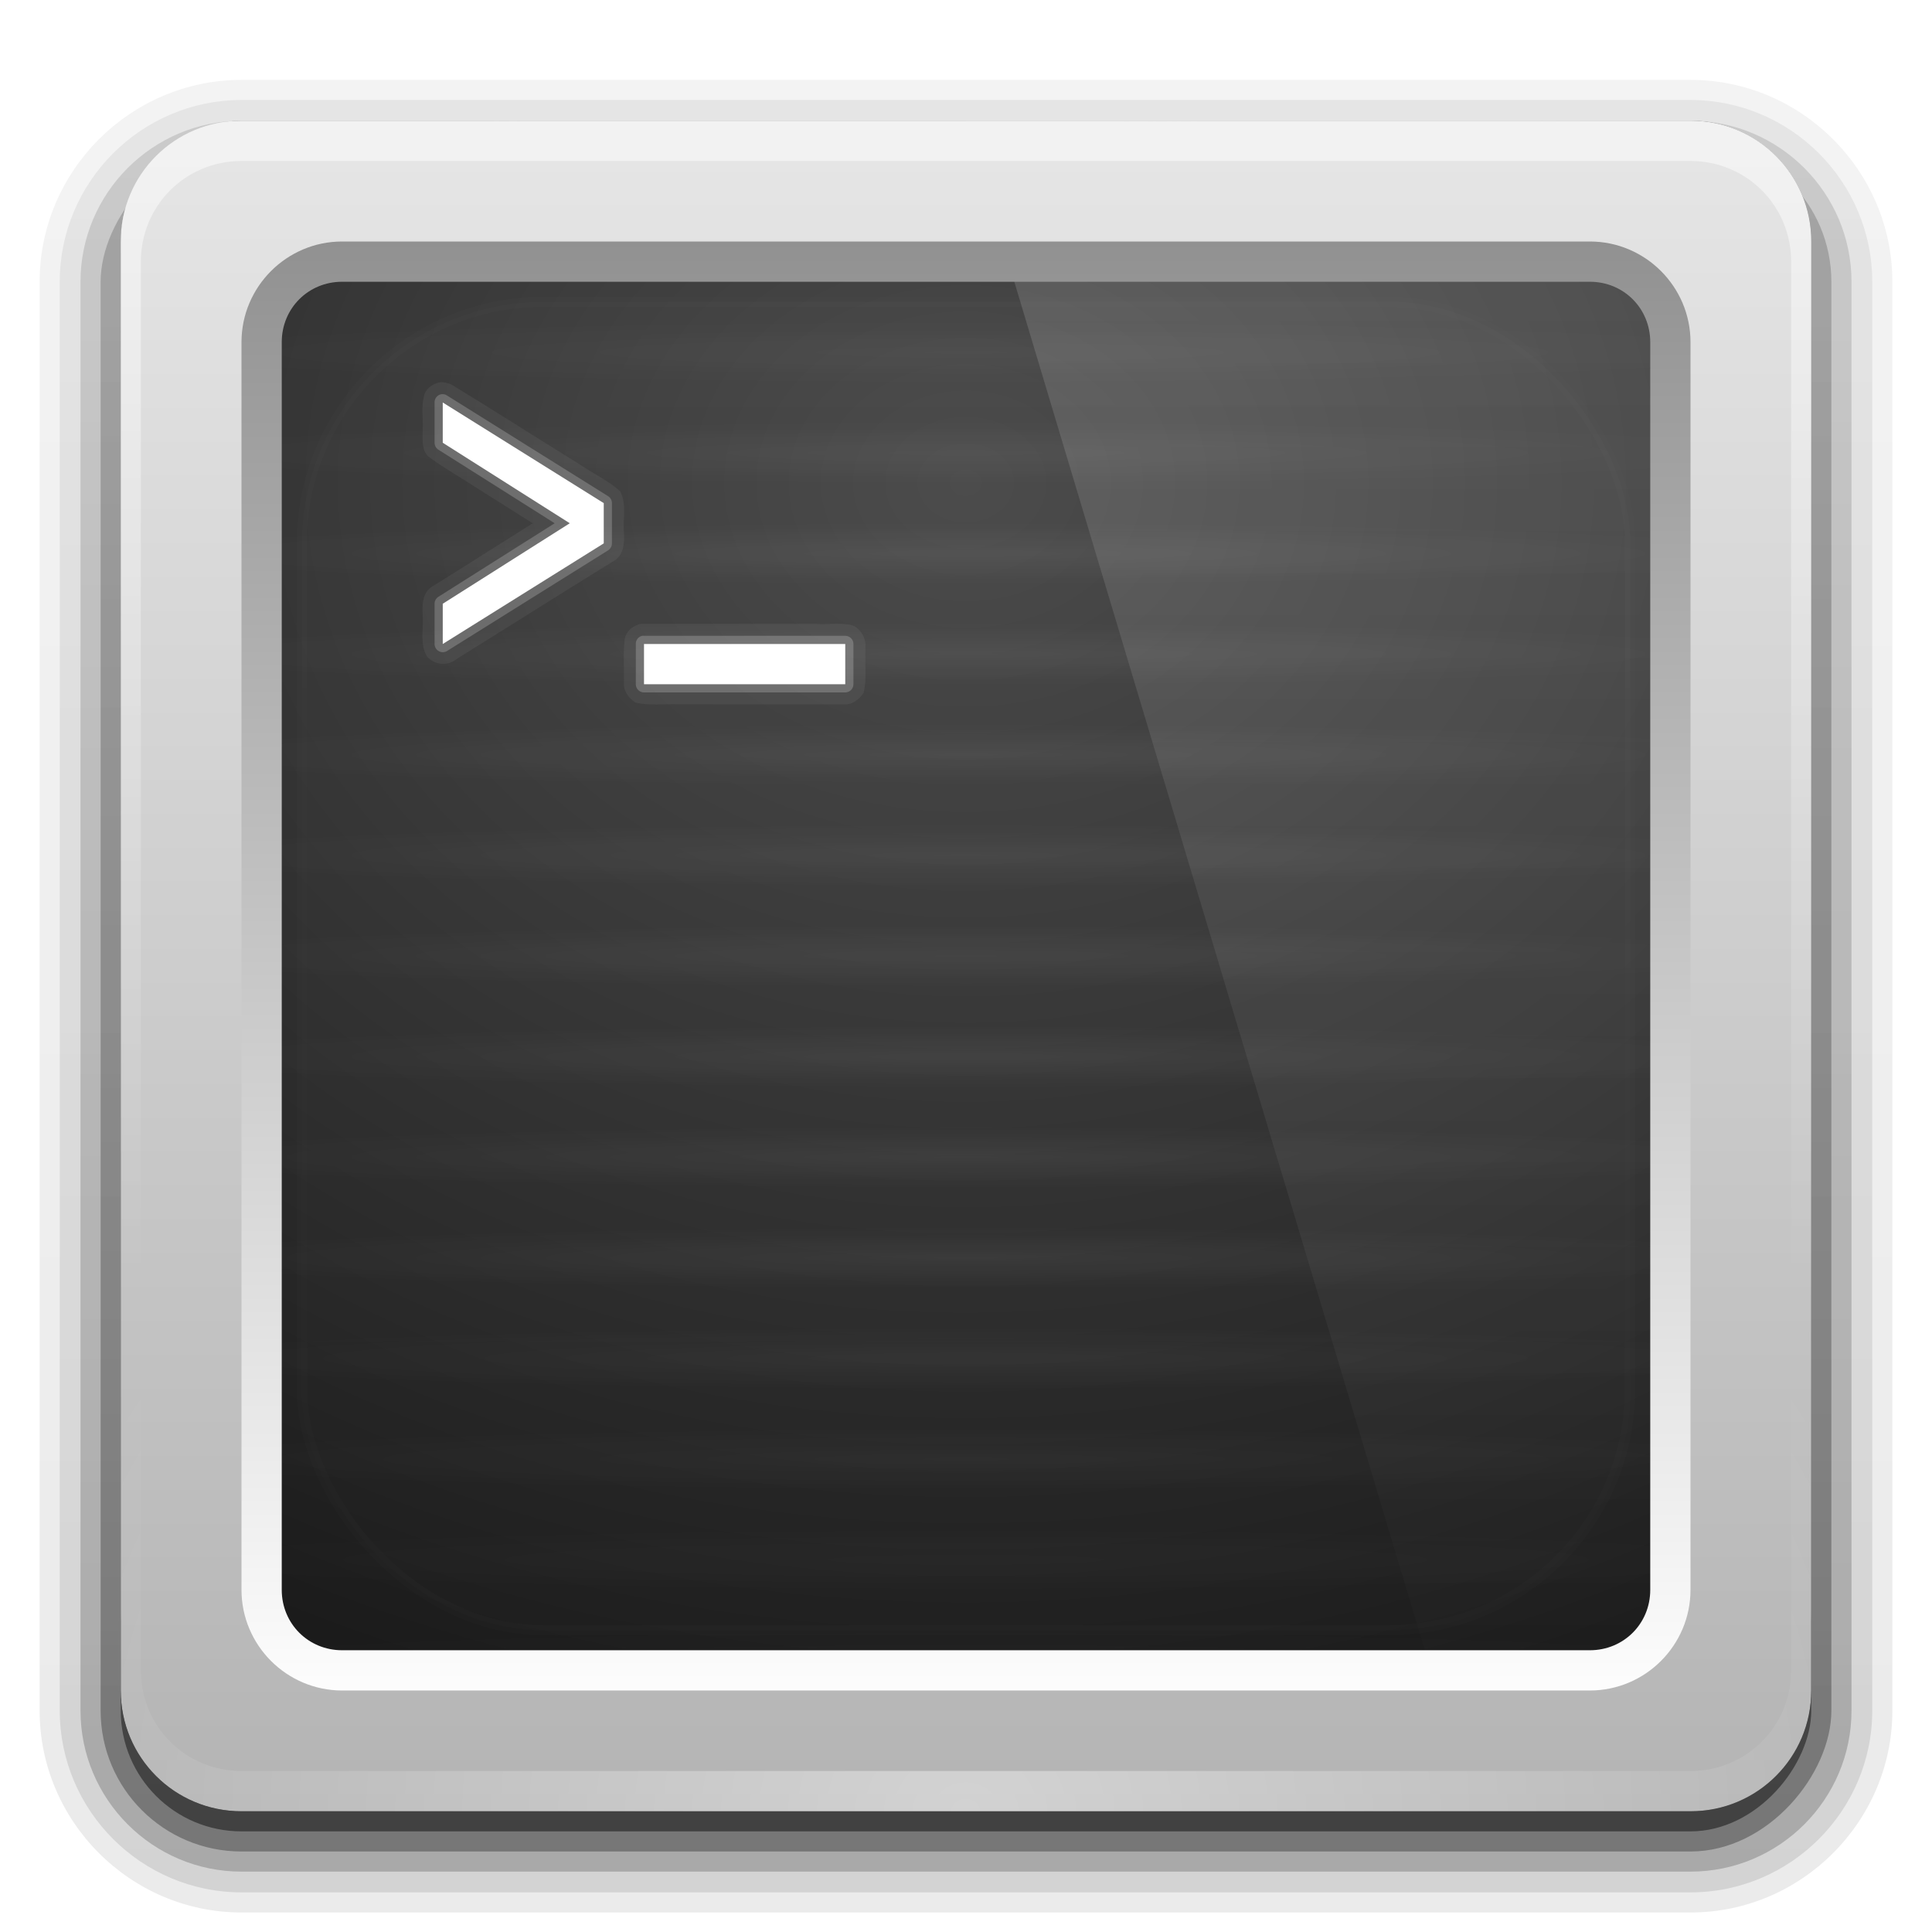 <?xml version="1.0" encoding="UTF-8" standalone="no"?>
<svg
   xmlns:dc="http://purl.org/dc/elements/1.1/"
   xmlns:cc="http://creativecommons.org/ns#"
   xmlns:rdf="http://www.w3.org/1999/02/22-rdf-syntax-ns#"
   xmlns:svg="http://www.w3.org/2000/svg"
   xmlns="http://www.w3.org/2000/svg"
   xmlns:xlink="http://www.w3.org/1999/xlink"
   style="enable-background:new"
   id="svg2408"
   height="96"
   width="96"
   version="1.0">
  <defs
     id="defs2410">
    <linearGradient
       id="linearGradient3901">
      <stop
         offset="0"
         style="stop-color:#ffffff;stop-opacity:1"
         id="stop3903" />
      <stop
         offset="1"
         style="stop-color:#ffffff;stop-opacity:0"
         id="stop3905" />
    </linearGradient>
    <linearGradient
       id="linearGradient3920">
      <stop
         offset="0"
         style="stop-color:#4b4b4b;stop-opacity:1"
         id="stop3922" />
      <stop
         offset="1"
         style="stop-color:#141414;stop-opacity:1"
         id="stop3924" />
    </linearGradient>
    <linearGradient
       id="linearGradient4119">
      <stop
         offset="0"
         style="stop-color:#949494;stop-opacity:0.598"
         id="stop4121" />
      <stop
         offset="0.5"
         style="stop-color:#949494;stop-opacity:0.213"
         id="stop3954" />
      <stop
         offset="1"
         style="stop-color:#949494;stop-opacity:0"
         id="stop4123" />
    </linearGradient>
    <linearGradient
       id="linearGradient4055">
      <stop
         offset="0"
         style="stop-color:#c9c9c9;stop-opacity:1"
         id="stop4057" />
      <stop
         offset="1"
         style="stop-color:#c9c9c9;stop-opacity:0"
         id="stop4059" />
    </linearGradient>
    <linearGradient
       id="linearGradient4367">
      <stop
         offset="0"
         style="stop-color:#ffffff;stop-opacity:0.718"
         id="stop4369" />
      <stop
         offset="1"
         style="stop-color:#ffffff;stop-opacity:1"
         id="stop4371" />
    </linearGradient>
    <linearGradient
       gradientTransform="scale(1.006,0.994)"
       gradientUnits="userSpaceOnUse"
       id="ButtonShadow"
       y2="7.017"
       x2="45.448"
       y1="92.54"
       x1="45.448">
      <stop
         offset="0"
         style="stop-color:#000000;stop-opacity:1"
         id="stop3750" />
      <stop
         offset="1"
         style="stop-color:#000000;stop-opacity:0.588"
         id="stop3752" />
    </linearGradient>
    <linearGradient
       id="linearGradient3737">
      <stop
         offset="0"
         style="stop-color:#ffffff;stop-opacity:1"
         id="stop3739" />
      <stop
         offset="1"
         style="stop-color:#ffffff;stop-opacity:0"
         id="stop3741" />
    </linearGradient>
    <filter
       id="filter3174"
       color-interpolation-filters="sRGB">
      <feGaussianBlur
         stdDeviation="1.71"
         id="feGaussianBlur3176" />
    </filter>
    <filter
       id="filter3794"
       color-interpolation-filters="sRGB"
       height="1.384"
       width="1.384"
       y="-0.192"
       x="-0.192">
      <feGaussianBlur
         stdDeviation="5.28"
         id="feGaussianBlur3796" />
    </filter>
    <linearGradient
       gradientUnits="userSpaceOnUse"
       xlink:href="#linearGradient3737"
       id="linearGradient3613"
       y2="138.661"
       x2="48"
       y1="20.221"
       x1="48" />
    <linearGradient
       gradientTransform="matrix(1.006,0,0,0.994,100,0)"
       gradientUnits="userSpaceOnUse"
       id="ButtonShadow-0"
       y2="7.017"
       x2="45.448"
       y1="92.54"
       x1="45.448">
      <stop
         offset="0"
         style="stop-color:#000000;stop-opacity:1"
         id="stop3750-8" />
      <stop
         offset="1"
         style="stop-color:#000000;stop-opacity:0.588"
         id="stop3752-5" />
    </linearGradient>
    <linearGradient
       gradientTransform="matrix(1.024,0,0,1.012,-1.143,-98.071)"
       gradientUnits="userSpaceOnUse"
       xlink:href="#ButtonShadow-0"
       id="linearGradient3780"
       y2="90.239"
       x2="32.251"
       y1="6.132"
       x1="32.251" />
    <linearGradient
       gradientTransform="matrix(1.024,0,0,1.012,-1.143,-98.071)"
       gradientUnits="userSpaceOnUse"
       xlink:href="#ButtonShadow-0"
       id="linearGradient3772"
       y2="90.239"
       x2="32.251"
       y1="6.132"
       x1="32.251" />
    <linearGradient
       gradientTransform="matrix(1.024,0,0,1.012,-1.143,-98.071)"
       gradientUnits="userSpaceOnUse"
       xlink:href="#ButtonShadow-0"
       id="linearGradient3725"
       y2="90.239"
       x2="32.251"
       y1="6.132"
       x1="32.251" />
    <linearGradient
       gradientTransform="translate(0,-97)"
       gradientUnits="userSpaceOnUse"
       xlink:href="#ButtonShadow-0"
       id="linearGradient3721"
       y2="90.239"
       x2="32.251"
       y1="6.132"
       x1="32.251" />
    <linearGradient
       gradientTransform="matrix(1.024,0,0,1.012,-1.143,-98.071)"
       gradientUnits="userSpaceOnUse"
       xlink:href="#ButtonShadow-0"
       id="linearGradient3026"
       y2="90.239"
       x2="32.251"
       y1="6.132"
       x1="32.251" />
    <clipPath
       id="clipPath4355">
      <rect
         style="fill:#ffffff;fill-opacity:1;fill-rule:nonzero;stroke:none"
         id="rect4357"
         y="6"
         x="6"
         ry="6"
         rx="6"
         height="80"
         width="84" />
    </clipPath>
    <radialGradient
       gradientTransform="matrix(1,-6.7114942e-8,8.4282233e-8,1.256,110,-24.506)"
       gradientUnits="userSpaceOnUse"
       xlink:href="#linearGradient4367"
       id="radialGradient4375"
       fy="87.792"
       fx="48"
       r="42"
       cy="87.792"
       cx="48" />
    <linearGradient
       gradientTransform="matrix(1,0,0,-1,0,92)"
       gradientUnits="userSpaceOnUse"
       xlink:href="#linearGradient4055"
       id="linearGradient4390"
       y2="-40"
       x2="48"
       y1="88"
       x1="48" />
    <linearGradient
       spreadMethod="reflect"
       gradientUnits="userSpaceOnUse"
       xlink:href="#linearGradient4055"
       id="linearGradient4429"
       y2="82.455"
       x2="112.124"
       y1="82"
       x1="48" />
    <linearGradient
       id="linearGradient3892">
      <stop
         offset="0"
         style="stop-color:#000000;stop-opacity:0.588"
         id="stop3894" />
      <stop
         offset="0.118"
         style="stop-color:#000000;stop-opacity:0.471"
         id="stop3896" />
      <stop
         offset="0.238"
         style="stop-color:#000000;stop-opacity:0.392"
         id="stop3898" />
      <stop
         offset="1"
         style="stop-color:#000000;stop-opacity:0.314"
         id="stop3900" />
    </linearGradient>
    <linearGradient
       spreadMethod="reflect"
       gradientUnits="userSpaceOnUse"
       xlink:href="#linearGradient3892"
       id="linearGradient3228"
       y2="88"
       x2="48"
       y1="88"
       x1="90" />
    <radialGradient
       gradientTransform="matrix(-1.028,0,0,-0.222,97.333,6.667)"
       gradientUnits="userSpaceOnUse"
       xlink:href="#linearGradient4119"
       id="radialGradient4089"
       fy="3"
       fx="48"
       r="36"
       cy="3"
       cx="48" />
    <radialGradient
       gradientTransform="matrix(0.028,0.944,-0.167,0.005,85.693,1.605)"
       gradientUnits="userSpaceOnUse"
       xlink:href="#linearGradient4119"
       id="radialGradient4095"
       fy="-18"
       fx="47.1"
       r="36"
       cy="-18"
       cx="47.1" />
    <radialGradient
       gradientTransform="matrix(0,0.861,0.167,0,9,12.342)"
       gradientUnits="userSpaceOnUse"
       xlink:href="#linearGradient4119"
       id="radialGradient4099"
       fy="-12"
       fx="14.7"
       r="36"
       cy="-12"
       cx="14.7" />
    <radialGradient
       gradientTransform="matrix(1.714,-1.2662338e-8,1.5476191e-8,2.095,21.857,-52.571)"
       gradientUnits="userSpaceOnUse"
       xlink:href="#linearGradient3920"
       id="radialGradient3940"
       fy="48"
       fx="-26.75"
       r="42"
       cy="48"
       cx="-26.75" />
    <radialGradient
       gradientTransform="matrix(1,0,0,0.058,0,13.663)"
       gradientUnits="userSpaceOnUse"
       xlink:href="#linearGradient3901"
       id="radialGradient3907"
       fy="14.5"
       fx="32"
       r="26"
       cy="14.5"
       cx="32" />
    <radialGradient
       gradientTransform="matrix(1,0,0,0.058,0,13.663)"
       gradientUnits="userSpaceOnUse"
       xlink:href="#linearGradient3901"
       id="radialGradient3911"
       fy="14.5"
       fx="32"
       r="26"
       cy="14.5"
       cx="32" />
    <radialGradient
       gradientTransform="matrix(1,0,0,0.058,0,13.663)"
       gradientUnits="userSpaceOnUse"
       xlink:href="#linearGradient3901"
       id="radialGradient3915"
       fy="14.5"
       fx="32"
       r="26"
       cy="14.5"
       cx="32" />
    <radialGradient
       gradientTransform="matrix(1,0,0,0.058,0,13.663)"
       gradientUnits="userSpaceOnUse"
       xlink:href="#linearGradient3901"
       id="radialGradient3919"
       fy="14.5"
       fx="32"
       r="26"
       cy="14.5"
       cx="32" />
    <radialGradient
       gradientTransform="matrix(1,0,0,0.058,0,13.663)"
       gradientUnits="userSpaceOnUse"
       xlink:href="#linearGradient3901"
       id="radialGradient3923"
       fy="14.5"
       fx="32"
       r="26"
       cy="14.5"
       cx="32" />
    <radialGradient
       gradientTransform="matrix(1,0,0,0.058,0,13.663)"
       gradientUnits="userSpaceOnUse"
       xlink:href="#linearGradient3901"
       id="radialGradient3927"
       fy="14.5"
       fx="32"
       r="26"
       cy="14.5"
       cx="32" />
    <radialGradient
       gradientTransform="matrix(1,0,0,0.058,0,13.663)"
       gradientUnits="userSpaceOnUse"
       xlink:href="#linearGradient3901"
       id="radialGradient3931"
       fy="14.5"
       fx="32"
       r="26"
       cy="14.5"
       cx="32" />
    <radialGradient
       gradientTransform="matrix(1,0,0,0.058,0,13.663)"
       gradientUnits="userSpaceOnUse"
       xlink:href="#linearGradient3901"
       id="radialGradient3935"
       fy="14.5"
       fx="32"
       r="26"
       cy="14.5"
       cx="32" />
    <radialGradient
       gradientTransform="matrix(1,0,0,0.058,0,13.663)"
       gradientUnits="userSpaceOnUse"
       xlink:href="#linearGradient3901"
       id="radialGradient3939"
       fy="14.5"
       fx="32"
       r="26"
       cy="14.5"
       cx="32" />
    <radialGradient
       gradientTransform="matrix(1,0,0,0.058,0,13.663)"
       gradientUnits="userSpaceOnUse"
       xlink:href="#linearGradient3901"
       id="radialGradient3943"
       fy="14.5"
       fx="32"
       r="26"
       cy="14.5"
       cx="32" />
    <radialGradient
       gradientTransform="matrix(1,0,0,0.058,0,13.663)"
       gradientUnits="userSpaceOnUse"
       xlink:href="#linearGradient3901"
       id="radialGradient3947"
       fy="14.5"
       fx="32"
       r="26"
       cy="14.5"
       cx="32" />
    <radialGradient
       gradientTransform="matrix(1,0,0,0.058,0,13.663)"
       gradientUnits="userSpaceOnUse"
       xlink:href="#linearGradient3901"
       id="radialGradient3951"
       fy="14.5"
       fx="32"
       r="26"
       cy="14.5"
       cx="32" />
    <radialGradient
       gradientTransform="matrix(1,0,0,0.058,0,13.663)"
       gradientUnits="userSpaceOnUse"
       xlink:href="#linearGradient3901"
       id="radialGradient3955"
       fy="14.5"
       fx="32"
       r="26"
       cy="14.5"
       cx="32" />
    <radialGradient
       gradientTransform="matrix(1,0,0,0.058,0,13.663)"
       gradientUnits="userSpaceOnUse"
       xlink:href="#linearGradient3901"
       id="radialGradient3959"
       fy="14.5"
       fx="32"
       r="26"
       cy="14.5"
       cx="32" />
    <radialGradient
       gradientTransform="matrix(1,0,0,0.058,0,13.663)"
       gradientUnits="userSpaceOnUse"
       xlink:href="#linearGradient3901"
       id="radialGradient3963"
       fy="14.5"
       fx="32"
       r="26"
       cy="14.5"
       cx="32" />
    <radialGradient
       gradientTransform="matrix(1,0,0,0.058,0,13.663)"
       gradientUnits="userSpaceOnUse"
       xlink:href="#linearGradient3901"
       id="radialGradient3967"
       fy="14.5"
       fx="32"
       r="26"
       cy="14.5"
       cx="32" />
    <filter
       id="filter4339-1"
       color-interpolation-filters="sRGB"
       height="1.285"
       width="1.207"
       y="-0.142"
       x="-0.104">
      <feGaussianBlur
         stdDeviation="0.951"
         id="feGaussianBlur4341-6" />
    </filter>
    <linearGradient
       gradientUnits="userSpaceOnUse"
       xlink:href="#linearGradient3901"
       id="linearGradient3930"
       y2="86"
       x2="65"
       y1="6"
       x1="65" />
    <linearGradient
       gradientUnits="userSpaceOnUse"
       xlink:href="#linearGradient3187"
       id="linearGradient3427"
       y2="5.988"
       x2="48"
       y1="90"
       x1="48" />
    <linearGradient
       id="linearGradient3187">
      <stop
         offset="0"
         style="stop-color:#b4b4b4;stop-opacity:1"
         id="stop3189" />
      <stop
         offset="1"
         style="stop-color:#e6e6e6;stop-opacity:1"
         id="stop3191" />
    </linearGradient>
    <linearGradient
       gradientUnits="userSpaceOnUse"
       xlink:href="#linearGradient3901"
       id="linearGradient3188"
       y2="63.893"
       x2="36.357"
       y1="6"
       x1="36.357" />
    <linearGradient
       gradientTransform="matrix(1.029,0,0,1.029,-1.412,-1.412)"
       gradientUnits="userSpaceOnUse"
       xlink:href="#linearGradient3465"
       id="linearGradient3279"
       y2="83.295"
       x2="43.179"
       y1="13"
       x1="43.179" />
    <linearGradient
       id="linearGradient3465">
      <stop
         offset="0"
         style="stop-color:#919191;stop-opacity:1"
         id="stop3467" />
      <stop
         offset="1"
         style="stop-color:#fdfdfd;stop-opacity:1"
         id="stop3469" />
    </linearGradient>
    <radialGradient
       gradientTransform="matrix(1.157,0,0,0.996,-7.551,0.197)"
       gradientUnits="userSpaceOnUse"
       xlink:href="#linearGradient3901"
       id="radialGradient2874"
       fy="90.172"
       fx="48"
       r="42"
       cy="90.172"
       cx="48" />
    <clipPath
       id="clipPath3613">
      <rect
         style="fill:#ffffff;fill-opacity:1;fill-rule:nonzero;stroke:none"
         id="rect3615"
         y="6"
         x="6"
         ry="6"
         rx="6"
         height="84"
         width="84" />
    </clipPath>
    <filter
       id="filter3794-7"
       height="1.384"
       width="1.384"
       y="-0.192"
       x="-0.192"
       style="color-interpolation-filters:sRGB">
      <feGaussianBlur
         stdDeviation="5.28"
         id="feGaussianBlur3796-5" />
    </filter>
    <linearGradient
       y2="138.661"
       x2="48"
       y1="20.221"
       x1="48"
       gradientUnits="userSpaceOnUse"
       id="linearGradient4651"
       xlink:href="#linearGradient3737" />
  </defs>
  <g
     style="display:none"
     id="layer2">
    <rect
       style="opacity:0.9;fill:url(#ButtonShadow);fill-opacity:1;fill-rule:nonzero;stroke:none;filter:url(#filter3174)"
       id="rect3745"
       y="7"
       x="5"
       ry="6"
       rx="6"
       height="85"
       width="86" />
  </g>
  <g
     style="display:inline"
     id="layer3">
    <path
       style="opacity:0.08;fill:url(#linearGradient3026);fill-opacity:1;fill-rule:nonzero;stroke:none;display:inline"
       id="path3786"
       transform="scale(1,-1)"
       d="m 12,-95.031 c -5.511,0 -10.031,4.52 -10.031,10.031 l 0,71 c 0,5.511 4.52,10.031 10.031,10.031 l 72,0 c 5.511,0 10.031,-4.52 10.031,-10.031 l 0,-71 c 0,-5.511 -4.52,-10.031 -10.031,-10.031 l -72,0 z" />
    <path
       style="opacity:0.1;fill:url(#linearGradient3780);fill-opacity:1;fill-rule:nonzero;stroke:none;display:inline"
       id="path3778"
       transform="scale(1,-1)"
       d="m 12,-94.031 c -4.972,0 -9.031,4.06 -9.031,9.031 l 0,71 c 0,4.972 4.06,9.031 9.031,9.031 l 72,0 c 4.972,0 9.031,-4.06 9.031,-9.031 l 0,-71 c 0,-4.972 -4.06,-9.031 -9.031,-9.031 l -72,0 z" />
    <path
       style="opacity:0.2;fill:url(#linearGradient3772);fill-opacity:1;fill-rule:nonzero;stroke:none;display:inline"
       id="path3770"
       transform="scale(1,-1)"
       d="m 12,-93 c -4.409,0 -8,3.591 -8,8 l 0,71 c 0,4.409 3.591,8 8,8 l 72,0 c 4.409,0 8,-3.591 8,-8 l 0,-71 c 0,-4.409 -3.591,-8 -8,-8 l -72,0 z" />
    <rect
       style="opacity:0.3;fill:url(#linearGradient3725);fill-opacity:1;fill-rule:nonzero;stroke:none;display:inline"
       id="rect3723"
       transform="scale(1,-1)"
       y="-92"
       x="5"
       ry="7"
       rx="7"
       height="85"
       width="86" />
    <rect
       style="opacity:0.45;fill:url(#linearGradient3721);fill-opacity:1;fill-rule:nonzero;stroke:none;display:inline"
       id="rect3716"
       transform="scale(1,-1)"
       y="-91"
       x="6"
       ry="6"
       rx="6"
       height="84"
       width="84" />
  </g>
  <g
     style="display:inline"
     id="layer1">
    <rect
       style="fill:url(#radialGradient3940);fill-opacity:1;fill-rule:nonzero;stroke:none"
       id="rect2419"
       transform="matrix(0,-1,1,0,0,0)"
       y="6"
       x="-90"
       ry="6"
       rx="6"
       height="84"
       width="84" />
    <path
       style="opacity:0.25;fill:url(#linearGradient4390);fill-opacity:1;fill-rule:nonzero;stroke:none"
       id="rect4377"
       d="M 12,86 C 8.676,86 6,83.324 6,80 L 6,12 C 6,8.676 8.676,6 12,6 l 72,0 c 3.324,0 6,2.676 6,6 l 0,68 c 0,3.324 -2.676,6 -6,6 z m 0,-0.969 72,0 c 2.805,0 5.031,-2.226 5.031,-5.031 l 0,-68 C 89.031,9.195 86.805,6.969 84,6.969 l -72,0 C 9.195,6.969 6.969,9.195 6.969,12 l 0,68 c 0,2.805 2.226,5.031 5.031,5.031 z" />
    <path
       style="opacity:0.1;fill:url(#linearGradient4429);fill-opacity:1;fill-rule:nonzero;stroke:none"
       id="rect4414"
       d="m 6,78 0,2 c 0,3.324 2.676,6 6,6 l 72,0 c 3.324,0 6,-2.676 6,-6 l 0,-2 c 0,3.324 -2.676,6 -6,6 L 12,84 C 8.676,84 6,81.324 6,78 z" />
    <path
       style="opacity:0.15;fill:url(#linearGradient3930);fill-opacity:1;fill-rule:nonzero;stroke:none"
       id="rect3155"
       d="m 48,6 24,80 17.656,0 C 89.876,85.374 90,84.703 90,84 L 90,12 C 90,8.676 87.324,6 84,6 z" />
  </g>
  <g
     style="display:inline"
     id="layer4">
    <path
       style="fill:url(#linearGradient3228);fill-opacity:1;fill-rule:nonzero;stroke:none;display:inline"
       id="path3888"
       d="m 6,80 0,4 c 0,3.324 2.676,6 6,6 l 72,0 c 3.324,0 6,-2.676 6,-6 l 0,-4 c 0,3.324 -2.676,6 -6,6 L 12,86 C 8.676,86 6,83.324 6,80 z" />
    <path
       style="opacity:0.1;color:#000000;fill:#000000;fill-opacity:1;fill-rule:nonzero;stroke:none;stroke-width:1.5;marker:none;visibility:visible;display:inline;overflow:visible;enable-background:accumulate"
       id="rect4345"
       d="m 6,82 0,2 c 0,3.324 2.676,6 6,6 l 72,0 c 3.324,0 6,-2.676 6,-6 l 0,-2 c 0,3.324 -2.676,6 -6,6 L 12,88 C 8.676,88 6,85.324 6,82 z" />
    <path
       style="opacity:0.15;color:#000000;fill:#000000;fill-opacity:1;fill-rule:nonzero;stroke:none;stroke-width:1.5;marker:none;visibility:visible;display:inline;overflow:visible;enable-background:accumulate"
       id="rect4336"
       d="m 6,83 0,1 c 0,3.324 2.676,6 6,6 l 72,0 c 3.324,0 6,-2.676 6,-6 l 0,-1 c 0,3.324 -2.676,6 -6,6 L 12,89 C 8.676,89 6,86.324 6,83 z" />
  </g>
  <g
     style="opacity:0.5"
     id="layer7">
    <path
       style="opacity:0.02;color:#000000;fill:url(#radialGradient3907);fill-opacity:1;fill-rule:nonzero;stroke:none;stroke-width:2;marker:none;visibility:visible;display:inline;overflow:visible;enable-background:accumulate"
       id="path3899"
       transform="matrix(1.577,0,0,1,-2.462,-7)"
       d="m 58,14.5 a 26,1.5 0 1 1 -52,0 26,1.5 0 1 1 52,0 z" />
    <path
       style="opacity:0.04;color:#000000;fill:url(#radialGradient3911);fill-opacity:1;fill-rule:nonzero;stroke:none;stroke-width:2;marker:none;visibility:visible;display:inline;overflow:visible;enable-background:accumulate"
       id="path3909"
       transform="matrix(1.577,0,0,1,-2.462,-2)"
       d="m 58,14.5 a 26,1.5 0 1 1 -52,0 26,1.5 0 1 1 52,0 z" />
    <path
       style="opacity:0.06;color:#000000;fill:url(#radialGradient3915);fill-opacity:1;fill-rule:nonzero;stroke:none;stroke-width:2;marker:none;visibility:visible;display:inline;overflow:visible;enable-background:accumulate"
       id="path3913"
       transform="matrix(1.577,0,0,1,-2.462,3)"
       d="m 58,14.5 a 26,1.5 0 1 1 -52,0 26,1.5 0 1 1 52,0 z" />
    <path
       style="opacity:0.08;color:#000000;fill:url(#radialGradient3919);fill-opacity:1;fill-rule:nonzero;stroke:none;stroke-width:2;marker:none;visibility:visible;display:inline;overflow:visible;enable-background:accumulate"
       id="path3917"
       transform="matrix(1.577,0,0,1,-2.462,8)"
       d="m 58,14.5 a 26,1.5 0 1 1 -52,0 26,1.5 0 1 1 52,0 z" />
    <path
       style="opacity:0.1;color:#000000;fill:url(#radialGradient3923);fill-opacity:1;fill-rule:nonzero;stroke:none;stroke-width:2;marker:none;visibility:visible;display:inline;overflow:visible;enable-background:accumulate"
       id="path3921"
       transform="matrix(1.577,0,0,1,-2.462,13)"
       d="m 58,14.5 a 26,1.5 0 1 1 -52,0 26,1.5 0 1 1 52,0 z" />
    <path
       style="opacity:0.1;color:#000000;fill:url(#radialGradient3927);fill-opacity:1;fill-rule:nonzero;stroke:none;stroke-width:2;marker:none;visibility:visible;display:inline;overflow:visible;enable-background:accumulate"
       id="path3925"
       transform="matrix(1.577,0,0,1,-2.462,18)"
       d="m 58,14.5 a 26,1.5 0 1 1 -52,0 26,1.5 0 1 1 52,0 z" />
    <path
       style="opacity:0.1;color:#000000;fill:url(#radialGradient3931);fill-opacity:1;fill-rule:nonzero;stroke:none;stroke-width:2;marker:none;visibility:visible;display:inline;overflow:visible;enable-background:accumulate"
       id="path3929"
       transform="matrix(1.577,0,0,1,-2.462,23)"
       d="m 58,14.5 a 26,1.5 0 1 1 -52,0 26,1.5 0 1 1 52,0 z" />
    <path
       style="opacity:0.1;color:#000000;fill:url(#radialGradient3935);fill-opacity:1;fill-rule:nonzero;stroke:none;stroke-width:2;marker:none;visibility:visible;display:inline;overflow:visible;enable-background:accumulate"
       id="path3933"
       transform="matrix(1.577,0,0,1,-2.462,28)"
       d="m 58,14.5 a 26,1.5 0 1 1 -52,0 26,1.5 0 1 1 52,0 z" />
    <path
       style="opacity:0.1;color:#000000;fill:url(#radialGradient3939);fill-opacity:1;fill-rule:nonzero;stroke:none;stroke-width:2;marker:none;visibility:visible;display:inline;overflow:visible;enable-background:accumulate"
       id="path3937"
       transform="matrix(1.577,0,0,1,-2.462,33)"
       d="m 58,14.5 a 26,1.5 0 1 1 -52,0 26,1.5 0 1 1 52,0 z" />
    <path
       style="opacity:0.1;color:#000000;fill:url(#radialGradient3943);fill-opacity:1;fill-rule:nonzero;stroke:none;stroke-width:2;marker:none;visibility:visible;display:inline;overflow:visible;enable-background:accumulate"
       id="path3941"
       transform="matrix(1.577,0,0,1,-2.462,38)"
       d="m 58,14.5 a 26,1.5 0 1 1 -52,0 26,1.5 0 1 1 52,0 z" />
    <path
       style="opacity:0.1;color:#000000;fill:url(#radialGradient3947);fill-opacity:1;fill-rule:nonzero;stroke:none;stroke-width:2;marker:none;visibility:visible;display:inline;overflow:visible;enable-background:accumulate"
       id="path3945"
       transform="matrix(1.577,0,0,1,-2.462,43)"
       d="m 58,14.5 a 26,1.5 0 1 1 -52,0 26,1.5 0 1 1 52,0 z" />
    <path
       style="opacity:0.1;color:#000000;fill:url(#radialGradient3951);fill-opacity:1;fill-rule:nonzero;stroke:none;stroke-width:2;marker:none;visibility:visible;display:inline;overflow:visible;enable-background:accumulate"
       id="path3949"
       transform="matrix(1.577,0,0,1,-2.462,48)"
       d="m 58,14.5 a 26,1.5 0 1 1 -52,0 26,1.5 0 1 1 52,0 z" />
    <path
       style="opacity:0.08;color:#000000;fill:url(#radialGradient3955);fill-opacity:1;fill-rule:nonzero;stroke:none;stroke-width:2;marker:none;visibility:visible;display:inline;overflow:visible;enable-background:accumulate"
       id="path3953"
       transform="matrix(1.577,0,0,1,-2.462,53)"
       d="m 58,14.5 a 26,1.5 0 1 1 -52,0 26,1.5 0 1 1 52,0 z" />
    <path
       style="opacity:0.06;color:#000000;fill:url(#radialGradient3959);fill-opacity:1;fill-rule:nonzero;stroke:none;stroke-width:2;marker:none;visibility:visible;display:inline;overflow:visible;enable-background:accumulate"
       id="path3957"
       transform="matrix(1.577,0,0,1,-2.462,58)"
       d="m 58,14.5 a 26,1.5 0 1 1 -52,0 26,1.5 0 1 1 52,0 z" />
    <path
       style="opacity:0.04;color:#000000;fill:url(#radialGradient3963);fill-opacity:1;fill-rule:nonzero;stroke:none;stroke-width:2;marker:none;visibility:visible;display:inline;overflow:visible;enable-background:accumulate"
       id="path3961"
       transform="matrix(1.577,0,0,1,-2.462,63)"
       d="m 58,14.5 a 26,1.5 0 1 1 -52,0 26,1.5 0 1 1 52,0 z" />
    <path
       style="opacity:0.02;color:#000000;fill:url(#radialGradient3967);fill-opacity:1;fill-rule:nonzero;stroke:none;stroke-width:2;marker:none;visibility:visible;display:inline;overflow:visible;enable-background:accumulate"
       id="path3965"
       transform="matrix(1.577,0,0,1,-2.462,68)"
       d="m 58,14.5 a 26,1.5 0 1 1 -52,0 26,1.5 0 1 1 52,0 z" />
  </g>
  <g
     style="display:none"
     id="layer5">
    <rect
       style="opacity:0.1;fill:url(#linearGradient3613);fill-opacity:1;fill-rule:nonzero;stroke:#ffffff;stroke-width:0.5;stroke-linecap:round;stroke-linejoin:miter;stroke-miterlimit:4;stroke-opacity:1;stroke-dasharray:none;stroke-dashoffset:0;filter:url(#filter3794)"
       id="rect3171"
       clip-path="url(#clipPath4355)"
       y="15"
       x="15"
       ry="12"
       rx="12"
       height="62"
       width="66" />
  </g>
  <g
     style="display:inline"
     id="layer6">
    <path
       style="opacity:0.3;color:#000000;fill:url(#radialGradient4095);fill-opacity:1;fill-rule:nonzero;stroke:none;stroke-width:1.5;marker:none;visibility:visible;display:inline;overflow:visible;enable-background:accumulate"
       id="path4093"
       d="m 90,15 c 0,-1.662 -1.338,-3 -3,-3 l -9,0 0,68 9,0 c 1.662,0 3,-1.338 3,-3 z" />
    <path
       style="opacity:0.45;color:#000000;fill:url(#radialGradient4099);fill-opacity:1;fill-rule:nonzero;stroke:none;stroke-width:1.5;marker:none;visibility:visible;display:inline;overflow:visible;enable-background:accumulate"
       id="path4097"
       d="M 6,12 C 6,10.338 7.338,9 9,9 l 9,0 0,68 -9,0 C 7.338,77 6,75.662 6,74 z" />
    <path
       style="opacity:0.8;color:#000000;fill:url(#radialGradient4089);fill-opacity:1;fill-rule:nonzero;stroke:none;stroke-width:1.5;marker:none;visibility:visible;display:inline;overflow:visible;enable-background:accumulate"
       id="rect4076"
       d="M 9,6 C 7.338,6 5.816,7.348 6,9 l 0,9 84,0 0,-9 C 90,7.338 88.662,6 87,6 z" />
    <path
       style="font-style:normal;font-variant:normal;font-weight:bold;font-stretch:normal;font-size:48px;line-height:125%;font-family:'MgOpen Canonica';-inkscape-font-specification:'MgOpen Canonica Bold';text-align:start;writing-mode:lr-tb;text-anchor:start;display:inline;opacity:0.1;fill:#ffffff;fill-opacity:1;stroke:none;filter:url(#filter4339-1)"
       id="path4337"
       d="m 21.844,19 c -0.365,0.077 -0.727,0.339 -0.781,0.719 -0.137,0.509 -0.027,1.121 -0.062,1.673 -9.31e-4,0.477 -0.065,1.069 0.375,1.359 0.749,0.553 1.604,1.024 2.394,1.546 0.9,0.568 1.8,1.136 2.7,1.704 -1.689,1.06 -3.368,2.137 -5.062,3.188 -0.411,0.311 -0.434,0.862 -0.406,1.357 0.056,0.698 -0.158,1.459 0.219,2.081 0.359,0.411 1.008,0.484 1.451,0.132 C 25.312,31.111 27.946,29.449 30.594,27.812 31.005,27.502 31.027,26.95 31,26.456 30.944,25.771 31.147,25.025 30.812,24.406 30.241,23.895 29.479,23.535 28.824,23.089 26.684,21.762 24.549,20.397 22.406,19.094 22.221,19.034 22.051,18.972 21.844,19 Z m 10,12 c -0.433,0.082 -0.804,0.432 -0.812,0.875 -0.074,0.66 -0.009,1.378 -0.031,2.06 -0.019,0.402 0.223,0.737 0.562,0.971 0.681,0.183 1.491,0.056 2.233,0.094 2.756,0 5.511,0 8.267,0 0.342,-0.026 0.634,-0.265 0.844,-0.562 C 43.09,33.756 42.962,32.946 43,32.205 43.039,31.764 42.855,31.371 42.469,31.125 41.92,30.893 41.213,31.043 40.585,31 c -2.914,0 -5.828,0 -8.742,0 z" />
    <path
       style="font-style:normal;font-variant:normal;font-weight:bold;font-stretch:normal;font-size:48px;line-height:125%;font-family:'MgOpen Canonica';-inkscape-font-specification:'MgOpen Canonica Bold';text-align:start;writing-mode:lr-tb;text-anchor:start;display:inline;opacity:0.05;fill:#ffffff;fill-opacity:1;stroke:none"
       id="path4333"
       d="m 21.844,19 c -0.365,0.077 -0.727,0.339 -0.781,0.719 -0.137,0.509 -0.027,1.121 -0.062,1.673 -9.31e-4,0.477 -0.065,1.069 0.375,1.359 0.749,0.553 1.604,1.024 2.394,1.546 0.9,0.568 1.8,1.136 2.7,1.704 -1.689,1.06 -3.368,2.137 -5.062,3.188 -0.411,0.311 -0.434,0.862 -0.406,1.357 0.056,0.698 -0.158,1.459 0.219,2.081 0.359,0.411 1.008,0.484 1.451,0.132 C 25.312,31.111 27.946,29.449 30.594,27.812 31.005,27.502 31.027,26.95 31,26.456 30.944,25.771 31.147,25.025 30.812,24.406 30.241,23.895 29.479,23.535 28.824,23.089 26.684,21.762 24.549,20.397 22.406,19.094 22.221,19.034 22.051,18.972 21.844,19 Z m 10,12 c -0.433,0.082 -0.804,0.432 -0.812,0.875 -0.074,0.66 -0.009,1.378 -0.031,2.06 -0.019,0.402 0.223,0.737 0.562,0.971 0.681,0.183 1.491,0.056 2.233,0.094 2.756,0 5.511,0 8.267,0 0.342,-0.026 0.634,-0.265 0.844,-0.562 C 43.09,33.756 42.962,32.946 43,32.205 43.039,31.764 42.855,31.371 42.469,31.125 41.92,30.893 41.213,31.043 40.585,31 c -2.914,0 -5.828,0 -8.742,0 z" />
    <path
       style="font-style:normal;font-variant:normal;font-weight:bold;font-stretch:normal;font-size:48px;line-height:125%;font-family:'MgOpen Canonica';-inkscape-font-specification:'MgOpen Canonica Bold';text-align:start;writing-mode:lr-tb;text-anchor:start;display:inline;opacity:0.2;fill:#ffffff;fill-opacity:1;stroke:none"
       id="path4329"
       d="M 21.906,19.594 A 0.408,0.408 0 0 0 21.594,20 v 2 a 0.408,0.408 0 0 0 0.188,0.344 L 27.562,26 21.781,29.656 A 0.408,0.408 0 0 0 21.594,30 v 2 a 0.408,0.408 0 0 0 0.625,0.344 l 8,-5 A 0.408,0.408 0 0 0 30.406,27 v -2 a 0.408,0.408 0 0 0 -0.188,-0.344 l -8,-5 a 0.408,0.408 0 0 0 -0.312,-0.062 z m 10,12 A 0.408,0.408 0 0 0 31.594,32 v 2 A 0.408,0.408 0 0 0 32,34.406 H 42 A 0.408,0.408 0 0 0 42.406,34 V 32 A 0.408,0.408 0 0 0 42,31.594 H 32 a 0.408,0.408 0 0 0 -0.094,0 z" />
    <path
       style="font-style:normal;font-variant:normal;font-weight:bold;font-stretch:normal;font-size:48px;line-height:125%;font-family:'MgOpen Canonica';-inkscape-font-specification:'MgOpen Canonica Bold';text-align:start;writing-mode:lr-tb;text-anchor:start;display:inline;fill:#ffffff;fill-opacity:1;stroke:none"
       id="path3213"
       d="m 22,20 v 2 L 28.312,26 22,30 v 2 l 8,-5 v -2 z m 10,12 v 2 h 10 v -2 z" />
    <g
       style="display:inline"
       id="layer1-3">
      <path
         style="fill:url(#linearGradient3427);fill-opacity:1;fill-rule:nonzero;stroke:none"
         id="rect2419-5"
         d="M 12,6 C 8.676,6 6,8.676 6,12 v 72 c 0,3.324 2.676,6 6,6 h 72 c 3.324,0 6,-2.676 6,-6 V 12 C 90,8.676 87.324,6 84,6 Z m 5,7 h 62 c 2.216,0 4,1.784 4,4 v 62 c 10e-7,2.216 -1.784,4 -4,4 H 17 c -2.216,10e-7 -4,-1.784 -4,-4 V 17 c 0,-2.216 1.784,-4 4,-4 z" />
      <path
         style="opacity:0.5;fill:url(#linearGradient3188);fill-opacity:1;fill-rule:nonzero;stroke:none"
         id="rect3728"
         d="M 12,6 C 8.676,6 6,8.676 6,12 v 2 68 2 c 0,0.335 0.041,0.651 0.094,0.969 0.049,0.296 0.097,0.597 0.188,0.875 0.01,0.03 0.021,0.064 0.031,0.094 0.099,0.288 0.235,0.547 0.375,0.812 0.145,0.274 0.316,0.536 0.5,0.781 0.184,0.246 0.374,0.473 0.594,0.688 0.44,0.428 0.943,0.815 1.5,1.094 0.279,0.14 0.573,0.247 0.875,0.344 -0.256,-0.1 -0.487,-0.236 -0.719,-0.375 -0.007,-0.004 -0.024,0.004 -0.031,0 -0.032,-0.019 -0.062,-0.043 -0.094,-0.062 -0.12,-0.077 -0.231,-0.164 -0.344,-0.25 -0.106,-0.081 -0.213,-0.161 -0.312,-0.25 C 8.478,88.557 8.309,88.373 8.156,88.188 8.049,88.057 7.938,87.922 7.844,87.781 7.819,87.743 7.805,87.695 7.781,87.656 7.716,87.553 7.651,87.452 7.594,87.344 7.493,87.149 7.388,86.928 7.312,86.719 7.305,86.697 7.289,86.678 7.281,86.656 7.249,86.564 7.245,86.469 7.219,86.375 7.188,86.268 7.148,86.172 7.125,86.062 7.052,85.721 7,85.364 7,85 V 83 15 13 C 7,10.218 9.218,8 12,8 h 2 68 2 c 2.782,0 5,2.218 5,5 v 2 68 2 c 0,0.364 -0.052,0.721 -0.125,1.062 -0.044,0.207 -0.088,0.398 -0.156,0.594 -0.008,0.022 -0.023,0.041 -0.031,0.062 -0.063,0.174 -0.138,0.367 -0.219,0.531 -0.042,0.083 -0.079,0.17 -0.125,0.25 -0.055,0.097 -0.127,0.188 -0.188,0.281 -0.094,0.141 -0.205,0.276 -0.312,0.406 -0.143,0.174 -0.303,0.347 -0.469,0.5 -0.011,0.01 -0.02,0.021 -0.031,0.031 -0.138,0.126 -0.285,0.234 -0.438,0.344 -0.103,0.073 -0.204,0.153 -0.312,0.219 -0.007,0.004 -0.024,-0.004 -0.031,0 -0.232,0.139 -0.463,0.275 -0.719,0.375 0.302,-0.097 0.596,-0.204 0.875,-0.344 0.557,-0.279 1.06,-0.666 1.5,-1.094 0.22,-0.214 0.409,-0.442 0.594,-0.688 0.184,-0.246 0.355,-0.508 0.5,-0.781 0.14,-0.265 0.276,-0.525 0.375,-0.812 0.01,-0.031 0.021,-0.063 0.031,-0.094 0.09,-0.278 0.139,-0.579 0.188,-0.875 C 89.959,84.651 90,84.335 90,84 V 82 14 12 C 90,8.676 87.324,6 84,6 Z" />
      <path
         style="fill:url(#linearGradient3279);fill-opacity:1;fill-rule:nonzero;stroke:none"
         id="rect3425"
         d="m 17,12 c -2.753,0 -5,2.247 -5,5 v 62 c 0,2.753 2.247,5 5,5 h 62 c 2.753,0 5,-2.247 5,-5 V 17 c 0,-2.753 -2.247,-5 -5,-5 z m 0,2 h 62 c 1.679,0 3,1.321 3,3 v 62 c 10e-7,1.679 -1.321,3 -3,3 H 17 c -1.679,0 -3,-1.321 -3,-3 V 17 c 0,-1.679 1.321,-3 3,-3 z" />
      <path
         style="opacity:0.4;fill:url(#radialGradient2874);fill-opacity:1;fill-rule:nonzero;stroke:none"
         id="path3615"
         d="M 12,90 C 8.676,90 6,87.324 6,84 V 82 14 12 c 0,-0.335 0.041,-0.651 0.094,-0.969 0.049,-0.296 0.097,-0.597 0.188,-0.875 C 6.291,10.126 6.302,10.093 6.312,10.062 6.411,9.775 6.547,9.515 6.688,9.25 6.832,8.976 7.003,8.714 7.188,8.469 7.372,8.223 7.561,7.995 7.781,7.781 8.221,7.353 8.724,6.967 9.281,6.688 9.56,6.548 9.855,6.441 10.156,6.344 9.9,6.444 9.67,6.58 9.438,6.719 c -0.007,0.004 -0.024,-0.004 -0.031,0 -0.032,0.019 -0.062,0.043 -0.094,0.062 -0.12,0.077 -0.231,0.164 -0.344,0.25 -0.106,0.081 -0.213,0.161 -0.312,0.25 C 8.478,7.443 8.309,7.627 8.156,7.812 8.049,7.943 7.938,8.078 7.844,8.219 7.819,8.257 7.805,8.305 7.781,8.344 7.716,8.447 7.651,8.548 7.594,8.656 7.493,8.851 7.388,9.072 7.312,9.281 7.305,9.303 7.289,9.322 7.281,9.344 7.249,9.436 7.245,9.531 7.219,9.625 7.188,9.732 7.148,9.828 7.125,9.938 7.052,10.279 7,10.636 7,11 v 2 68 2 c 0,2.782 2.218,5 5,5 h 2 68 2 c 2.782,0 5,-2.218 5,-5 V 81 13 11 C 89,10.636 88.948,10.279 88.875,9.938 88.831,9.731 88.787,9.54 88.719,9.344 88.711,9.322 88.695,9.303 88.688,9.281 88.625,9.108 88.549,8.914 88.469,8.75 88.427,8.667 88.39,8.58 88.344,8.5 88.289,8.403 88.217,8.312 88.156,8.219 88.062,8.078 87.951,7.943 87.844,7.812 87.701,7.638 87.541,7.466 87.375,7.312 87.364,7.302 87.355,7.291 87.344,7.281 87.205,7.156 87.059,7.047 86.906,6.938 86.804,6.864 86.702,6.784 86.594,6.719 c -0.007,-0.004 -0.024,0.004 -0.031,0 -0.232,-0.139 -0.463,-0.275 -0.719,-0.375 0.302,0.097 0.596,0.204 0.875,0.344 0.557,0.279 1.06,0.666 1.5,1.094 0.22,0.214 0.409,0.442 0.594,0.688 0.184,0.246 0.355,0.508 0.5,0.781 0.14,0.265 0.276,0.525 0.375,0.812 0.01,0.031 0.021,0.063 0.031,0.094 0.09,0.278 0.139,0.579 0.188,0.875 C 89.959,11.349 90,11.665 90,12 v 2 68 2 c 0,3.324 -2.676,6 -6,6 z" />
      <rect
         style="opacity:0.1;fill:url(#linearGradient4651);fill-opacity:1;fill-rule:nonzero;stroke:#ffffff;stroke-width:0.5;stroke-linecap:round;stroke-linejoin:miter;stroke-miterlimit:4;stroke-dasharray:none;stroke-dashoffset:0;stroke-opacity:1;filter:url(#filter3794-7)"
         id="rect3171-6"
         clip-path="url(#clipPath3613)"
         y="15"
         x="15"
         ry="12"
         rx="12"
         height="66"
         width="66" />
    </g>
  </g>
</svg>
